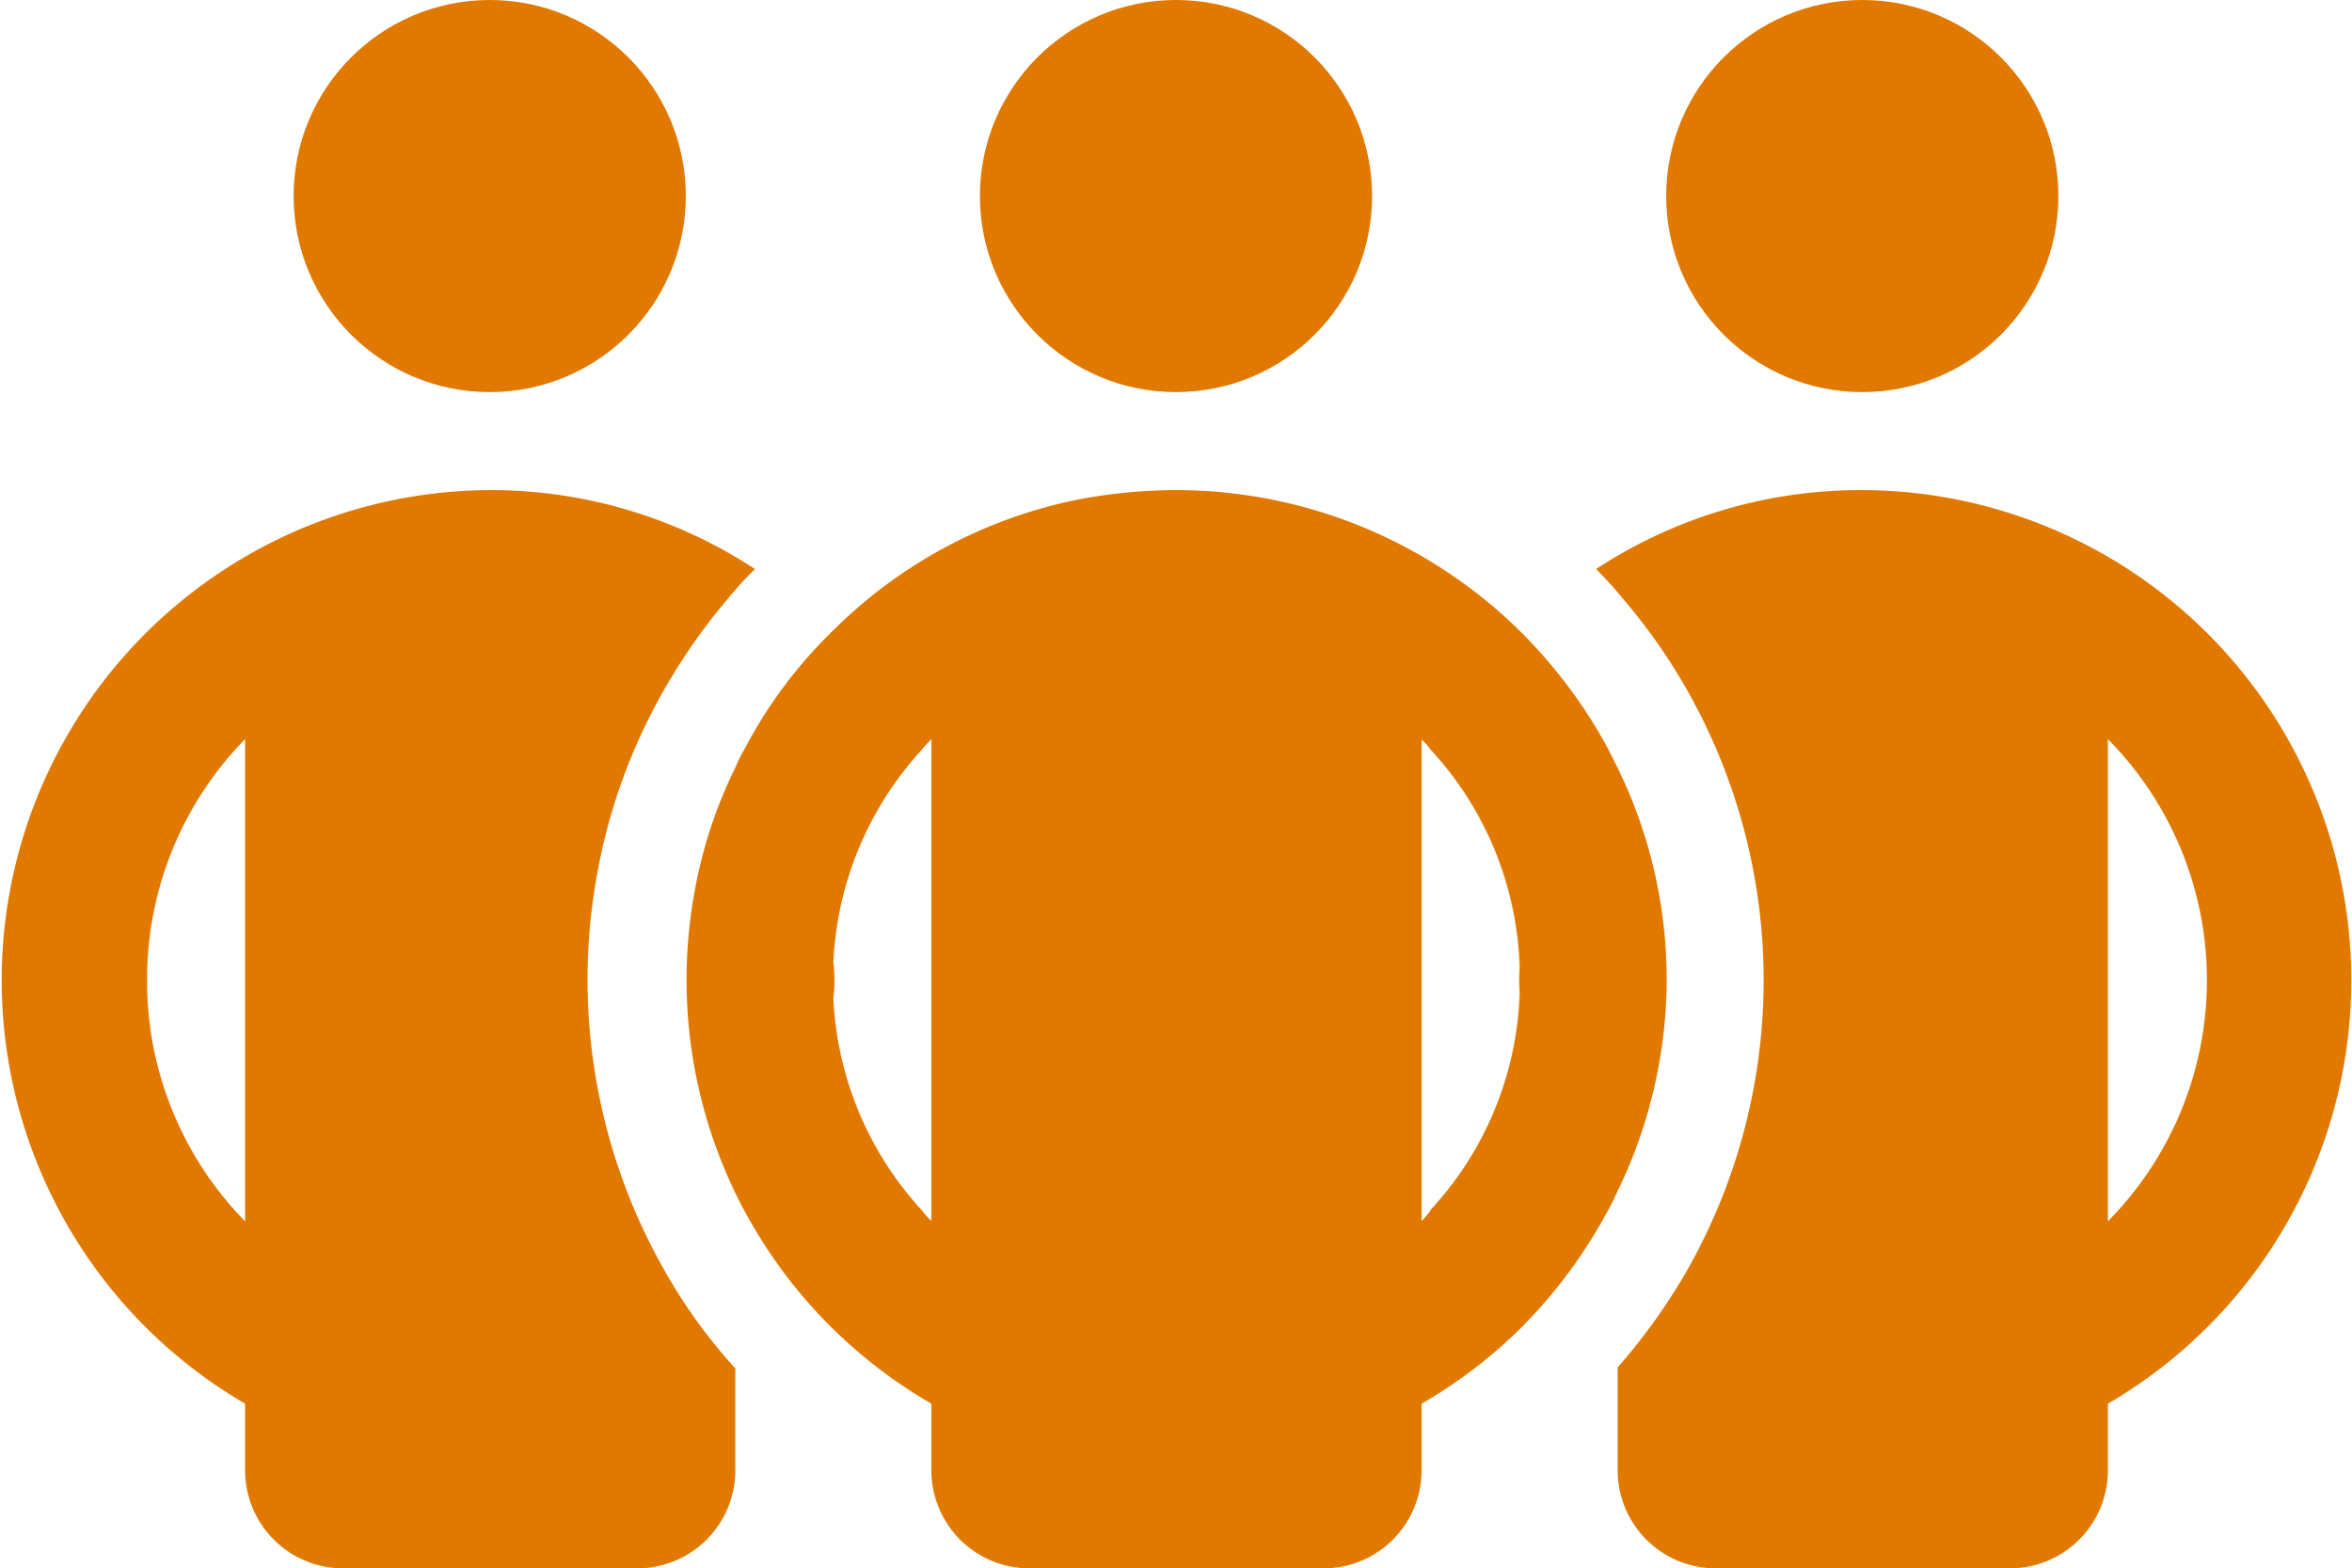 <svg id="Calque_1" data-name="Calque 1" xmlns="http://www.w3.org/2000/svg" viewBox="0 0 47.98 32"><defs><style>.cls-1{fill:#e17800;}</style></defs><title>youth-organizations</title><g id="Layer_2" data-name="Layer 2"><g id="Icons"><path class="cls-1" d="M12.18,17.84A11.74,11.74,0,0,1,13.59,14a12.07,12.07,0,0,1,1.28-1.81,7.29,7.29,0,0,1,.53-.58A9.81,9.81,0,0,0,10,10,10,10,0,0,0,5,28.64V30a2,2,0,0,0,2,2h6a2,2,0,0,0,2-2h0V27.92A10.92,10.92,0,0,1,13.6,26,12,12,0,0,1,12.18,17.84ZM3,20a7,7,0,0,1,2-4.92v9.84A7,7,0,0,1,3,20Z"/><circle class="cls-1" cx="9.99" cy="4" r="4"/><circle class="cls-1" cx="37.99" cy="4" r="4"/><path class="cls-1" d="M38,10a9.84,9.84,0,0,0-5.44,1.61,8,8,0,0,1,.55.61A11.74,11.74,0,0,1,34.37,14a12,12,0,0,1,0,12A12.37,12.37,0,0,1,33,27.9V30a2,2,0,0,0,2,2h6a2,2,0,0,0,2-2V28.64A10,10,0,0,0,38,10Zm5,14.92V15.08A7,7,0,0,1,43,24.92Z"/><circle class="cls-1" cx="23.99" cy="4" r="4"/><path class="cls-1" d="M34,20a9.84,9.84,0,0,0-1-4.33l-.19-.38A10.2,10.2,0,0,0,31,12.87,10,10,0,0,0,24,10a10.89,10.89,0,0,0-1.89.17A9.81,9.81,0,0,0,17,12.86a9.51,9.51,0,0,0-1.81,2.42,3,3,0,0,0-.18.36,9.54,9.54,0,0,0-.84,2.55A10,10,0,0,0,15,24.34c.06.12.12.25.19.37A10,10,0,0,0,19,28.64v.46s0,.06,0,.09,0,0,0,.08V30a2,2,0,0,0,2,2h6a2,2,0,0,0,2-2v-.73s0-.05,0-.08,0-.06,0-.09v-.46a9.87,9.87,0,0,0,2-1.52A10.2,10.2,0,0,0,32.8,24.7c.07-.12.13-.25.19-.38A9.94,9.94,0,0,0,34,20ZM19,24.91a1.12,1.12,0,0,1-.18-.2A6.85,6.85,0,0,1,17,20.36a2.89,2.89,0,0,0,0-.72,6.88,6.88,0,0,1,1.82-4.36c.05-.07.12-.13.18-.2Zm10.18-.21a1.18,1.18,0,0,1-.18.21V15.09a1.12,1.12,0,0,1,.18.2A6.84,6.84,0,0,1,31,19.73a4.86,4.86,0,0,0,0,.54A6.82,6.82,0,0,1,29.17,24.7Z"/></g></g></svg>